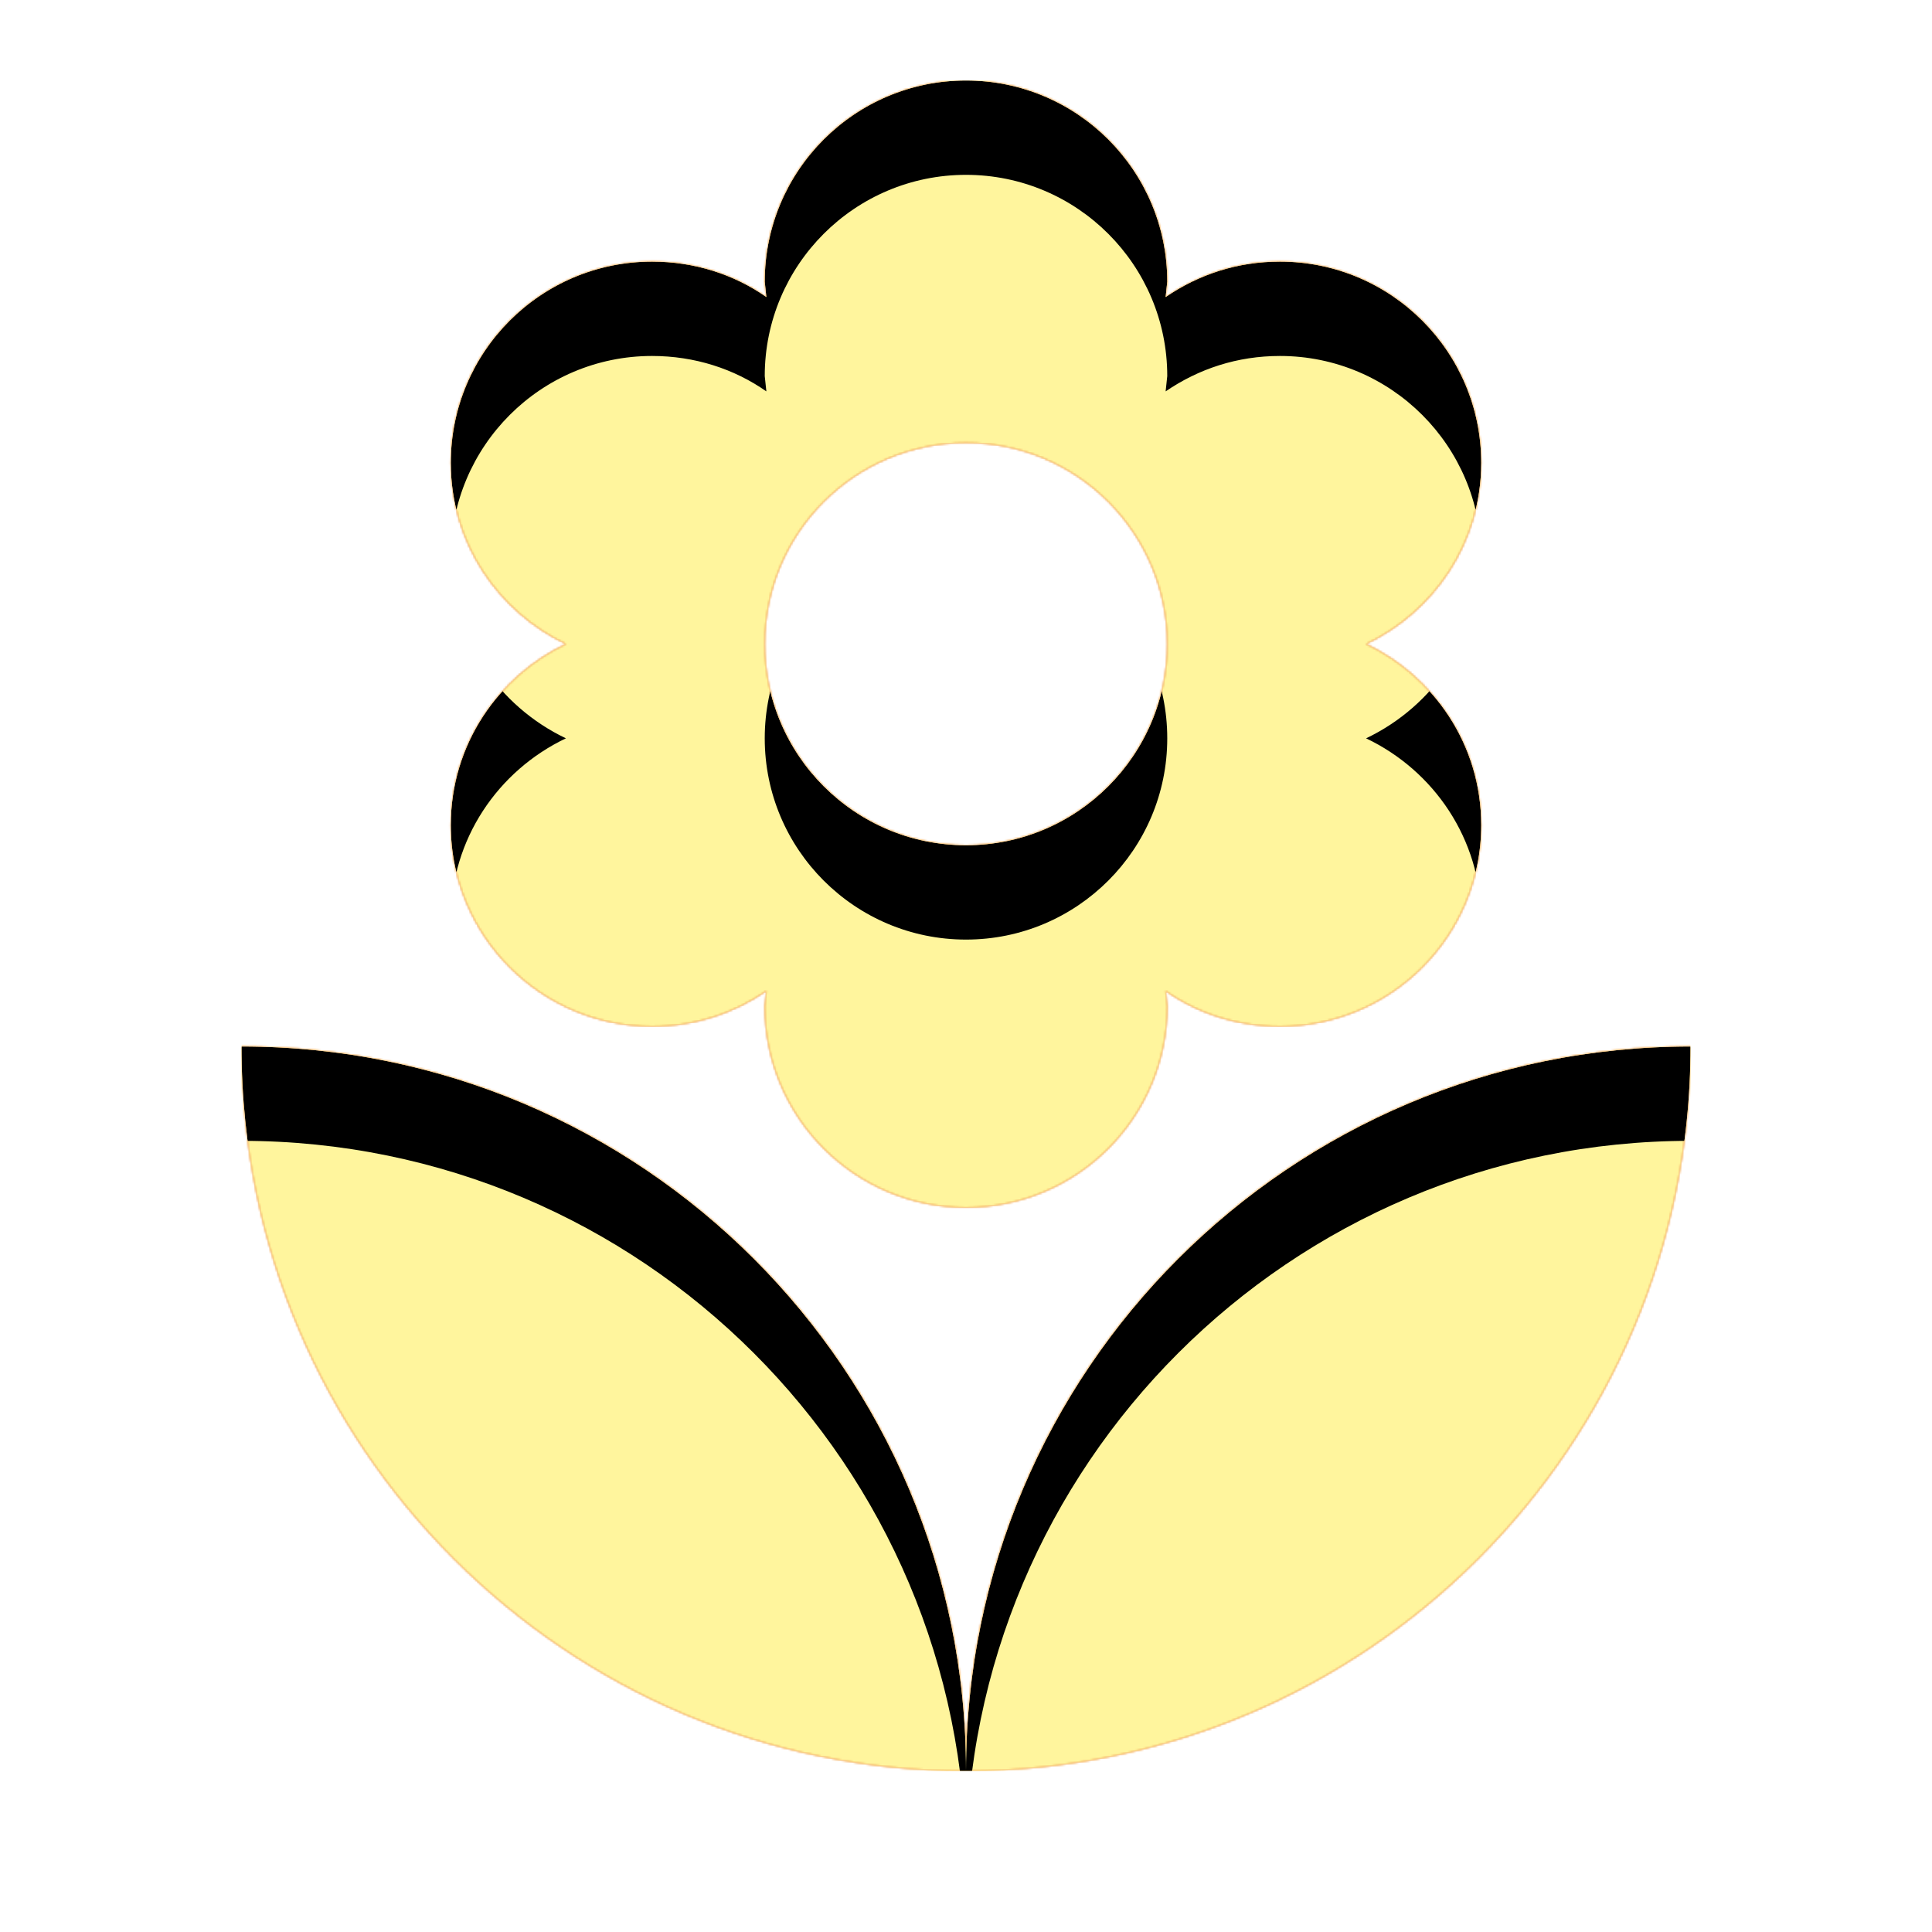 <svg version="1.1" xmlns="http://www.w3.org/2000/svg" xmlns:xlink="http://www.w3.org/1999/xlink" viewBox="0,0,1024,1024">
	<!-- Color names: teamapps-color-1, teamapps-color-2, teamapps-color-3 -->
	<desc>local_florist icon - Licensed under Apache License v2.0 (http://www.apache.org/licenses/LICENSE-2.0) - Created with Iconfu.com - Derivative work of Material icons (Copyright Google Inc.)</desc>
	<defs>
		<clipPath id="clip-kAolH8Q4">
			<path d="M299.95,341.33c-35.84,-17.07 -61.02,-53.33 -61.02,-96c0,-58.88 47.79,-106.66 106.67,-106.66c22.61,0 43.52,6.82 60.59,18.77l-0.86,-8.11c0,-58.88 47.79,-106.66 106.67,-106.66c58.88,0 106.67,47.78 106.67,106.66l-0.86,8.11c17.49,-11.95 37.98,-18.77 60.59,-18.77c58.88,0 106.67,47.78 106.67,106.66c0,42.67 -25.18,78.93 -61.02,96c35.84,17.07 61.02,53.33 61.02,96c0,58.88 -47.79,106.67 -106.67,106.67c-22.61,0 -43.52,-6.82 -60.59,-18.77l0.86,8.1c0,58.88 -47.79,106.67 -106.67,106.67c-58.88,0 -106.67,-47.79 -106.67,-106.67l0.86,-8.1c-17.49,11.95 -37.98,18.77 -60.59,18.77c-58.88,0 -106.67,-47.79 -106.67,-106.67c0,-42.67 25.18,-78.93 61.02,-96zM896,554.67c0,212.05 -171.95,384 -384,384c-212.05,0 -384,-171.95 -384,-384c212.05,0 384,171.95 384,384c0,-212.05 171.95,-384 384,-384zM405.33,341.33c0,58.88 47.79,106.67 106.67,106.67c58.88,0 106.67,-47.79 106.67,-106.67c0,-58.88 -47.79,-106.66 -106.67,-106.66c-58.88,0 -106.67,47.78 -106.67,106.66z"/>
		</clipPath>
		<linearGradient x1="0" y1="1024" x2="1024" y2="0" id="color-ixUdO9mS" gradientUnits="userSpaceOnUse">
			<stop offset="0.2" stop-color="#000000"/>
			<stop offset="0.8" stop-color="#ffffff"/>
		</linearGradient>
		<radialGradient cx="0" cy="0" r="1448.15" id="color-pMwkyzV0" gradientUnits="userSpaceOnUse">
			<stop offset="0.07" stop-color="#ffffff"/>
			<stop offset="0.75" stop-color="#000000"/>
		</radialGradient>
		<filter id="filter-5DCYoMbg" color-interpolation-filters="sRGB">
			<feOffset/>
		</filter>
		<filter id="filter-daqElPcB" x="0%" y="0%" width="100%" height="100%" color-interpolation-filters="sRGB">
			<feColorMatrix values="1 0 0 0 0 0 1 0 0 0 0 0 1 0 0 0 0 0 0.05 0" in="SourceGraphic"/>
			<feOffset dy="20"/>
			<feGaussianBlur stdDeviation="11" result="blur0"/>
			<feColorMatrix values="1 0 0 0 0 0 1 0 0 0 0 0 1 0 0 0 0 0 0.07 0" in="SourceGraphic"/>
			<feOffset dy="30"/>
			<feGaussianBlur stdDeviation="20" result="blur1"/>
			<feMerge>
				<feMergeNode in="blur0"/>
				<feMergeNode in="blur1"/>
			</feMerge>
		</filter>
		<mask id="mask-4i1nX4xk">
			<path d="M299.95,341.33c-35.84,-17.07 -61.02,-53.33 -61.02,-96c0,-58.88 47.79,-106.66 106.67,-106.66c22.61,0 43.52,6.82 60.59,18.77l-0.86,-8.11c0,-58.88 47.79,-106.66 106.67,-106.66c58.88,0 106.67,47.78 106.67,106.66l-0.86,8.11c17.49,-11.95 37.98,-18.77 60.59,-18.77c58.88,0 106.67,47.78 106.67,106.66c0,42.67 -25.18,78.93 -61.02,96c35.84,17.07 61.02,53.33 61.02,96c0,58.88 -47.79,106.67 -106.67,106.67c-22.61,0 -43.52,-6.82 -60.59,-18.77l0.86,8.1c0,58.88 -47.79,106.67 -106.67,106.67c-58.88,0 -106.67,-47.79 -106.67,-106.67l0.86,-8.1c-17.49,11.95 -37.98,18.77 -60.59,18.77c-58.88,0 -106.67,-47.79 -106.67,-106.67c0,-42.67 25.18,-78.93 61.02,-96zM896,554.67c0,212.05 -171.95,384 -384,384c-212.05,0 -384,-171.95 -384,-384c212.05,0 384,171.95 384,384c0,-212.05 171.95,-384 384,-384zM405.33,341.33c0,58.88 47.79,106.67 106.67,106.67c58.88,0 106.67,-47.79 106.67,-106.67c0,-58.88 -47.79,-106.66 -106.67,-106.66c-58.88,0 -106.67,47.78 -106.67,106.66z" fill="url(#color-pMwkyzV0)"/>
		</mask>
		<mask id="mask-fLLYVStl">
			<path d="M299.95,341.33c-35.84,-17.07 -61.02,-53.33 -61.02,-96c0,-58.88 47.79,-106.66 106.67,-106.66c22.61,0 43.52,6.82 60.59,18.77l-0.86,-8.11c0,-58.88 47.79,-106.66 106.67,-106.66c58.88,0 106.67,47.78 106.67,106.66l-0.86,8.11c17.49,-11.95 37.98,-18.77 60.59,-18.77c58.88,0 106.67,47.78 106.67,106.66c0,42.67 -25.18,78.93 -61.02,96c35.84,17.07 61.02,53.33 61.02,96c0,58.88 -47.79,106.67 -106.67,106.67c-22.61,0 -43.52,-6.82 -60.59,-18.77l0.86,8.1c0,58.88 -47.79,106.67 -106.67,106.67c-58.88,0 -106.67,-47.79 -106.67,-106.67l0.86,-8.1c-17.49,11.95 -37.98,18.77 -60.59,18.77c-58.88,0 -106.67,-47.79 -106.67,-106.67c0,-42.67 25.18,-78.93 61.02,-96zM896,554.67c0,212.05 -171.95,384 -384,384c-212.05,0 -384,-171.95 -384,-384c212.05,0 384,171.95 384,384c0,-212.05 171.95,-384 384,-384zM405.33,341.33c0,58.88 47.79,106.67 106.67,106.67c58.88,0 106.67,-47.79 106.67,-106.67c0,-58.88 -47.79,-106.66 -106.67,-106.66c-58.88,0 -106.67,47.78 -106.67,106.66z" fill="#ffffff"/>
		</mask>
		<mask id="mask-GGzb53mg">
			<rect fill="url(#color-ixUdO9mS)" x="128" y="42.67" width="768" height="896"/>
		</mask>
	</defs>
	<g fill="none" fill-rule="nonzero" style="mix-blend-mode: normal">
		<g mask="url(#mask-fLLYVStl)">
			<g color="#ffc107" class="teamapps-color-2">
				<rect x="128" y="42.67" width="768" height="896" fill="currentColor"/>
			</g>
			<g color="#e65100" class="teamapps-color-3" mask="url(#mask-GGzb53mg)">
				<rect x="128" y="42.67" width="768" height="896" fill="currentColor"/>
			</g>
		</g>
		<g filter="url(#filter-5DCYoMbg)" mask="url(#mask-4i1nX4xk)">
			<g color="#fff59d" class="teamapps-color-1">
				<rect x="128" y="42.67" width="768" height="896" fill="currentColor"/>
			</g>
		</g>
		<g clip-path="url(#clip-kAolH8Q4)">
			<path d="M35,981.67v-1082h954v1082zM238.93,437.33c0,58.88 47.79,106.67 106.67,106.67c22.61,0 43.1,-6.82 60.59,-18.77l-0.86,8.1c0,58.88 47.79,106.67 106.67,106.67c58.88,0 106.67,-47.79 106.67,-106.67l-0.86,-8.1c17.07,11.95 37.98,18.77 60.59,18.77c58.88,0 106.67,-47.79 106.67,-106.67c0,-42.67 -25.18,-78.93 -61.02,-96c35.84,-17.07 61.02,-53.33 61.02,-96c0,-58.88 -47.79,-106.66 -106.67,-106.66c-22.61,0 -43.1,6.82 -60.59,18.77l0.86,-8.11c0,-58.88 -47.79,-106.66 -106.67,-106.66c-58.88,0 -106.67,47.78 -106.67,106.66l0.86,8.11c-17.07,-11.95 -37.98,-18.77 -60.59,-18.77c-58.88,0 -106.67,47.78 -106.67,106.66c0,42.67 25.18,78.93 61.02,96c-35.84,17.07 -61.02,53.33 -61.02,96zM512,938.67c0,-212.05 -171.95,-384 -384,-384c0,212.05 171.95,384 384,384c212.05,0 384,-171.95 384,-384c-212.05,0 -384,171.95 -384,384zM512,234.67c58.88,0 106.67,47.78 106.67,106.66c0,58.88 -47.79,106.67 -106.67,106.67c-58.88,0 -106.67,-47.79 -106.67,-106.67c0,-58.88 47.79,-106.66 106.67,-106.66z" fill="#000000" filter="url(#filter-daqElPcB)"/>
		</g>
	</g>
</svg>
